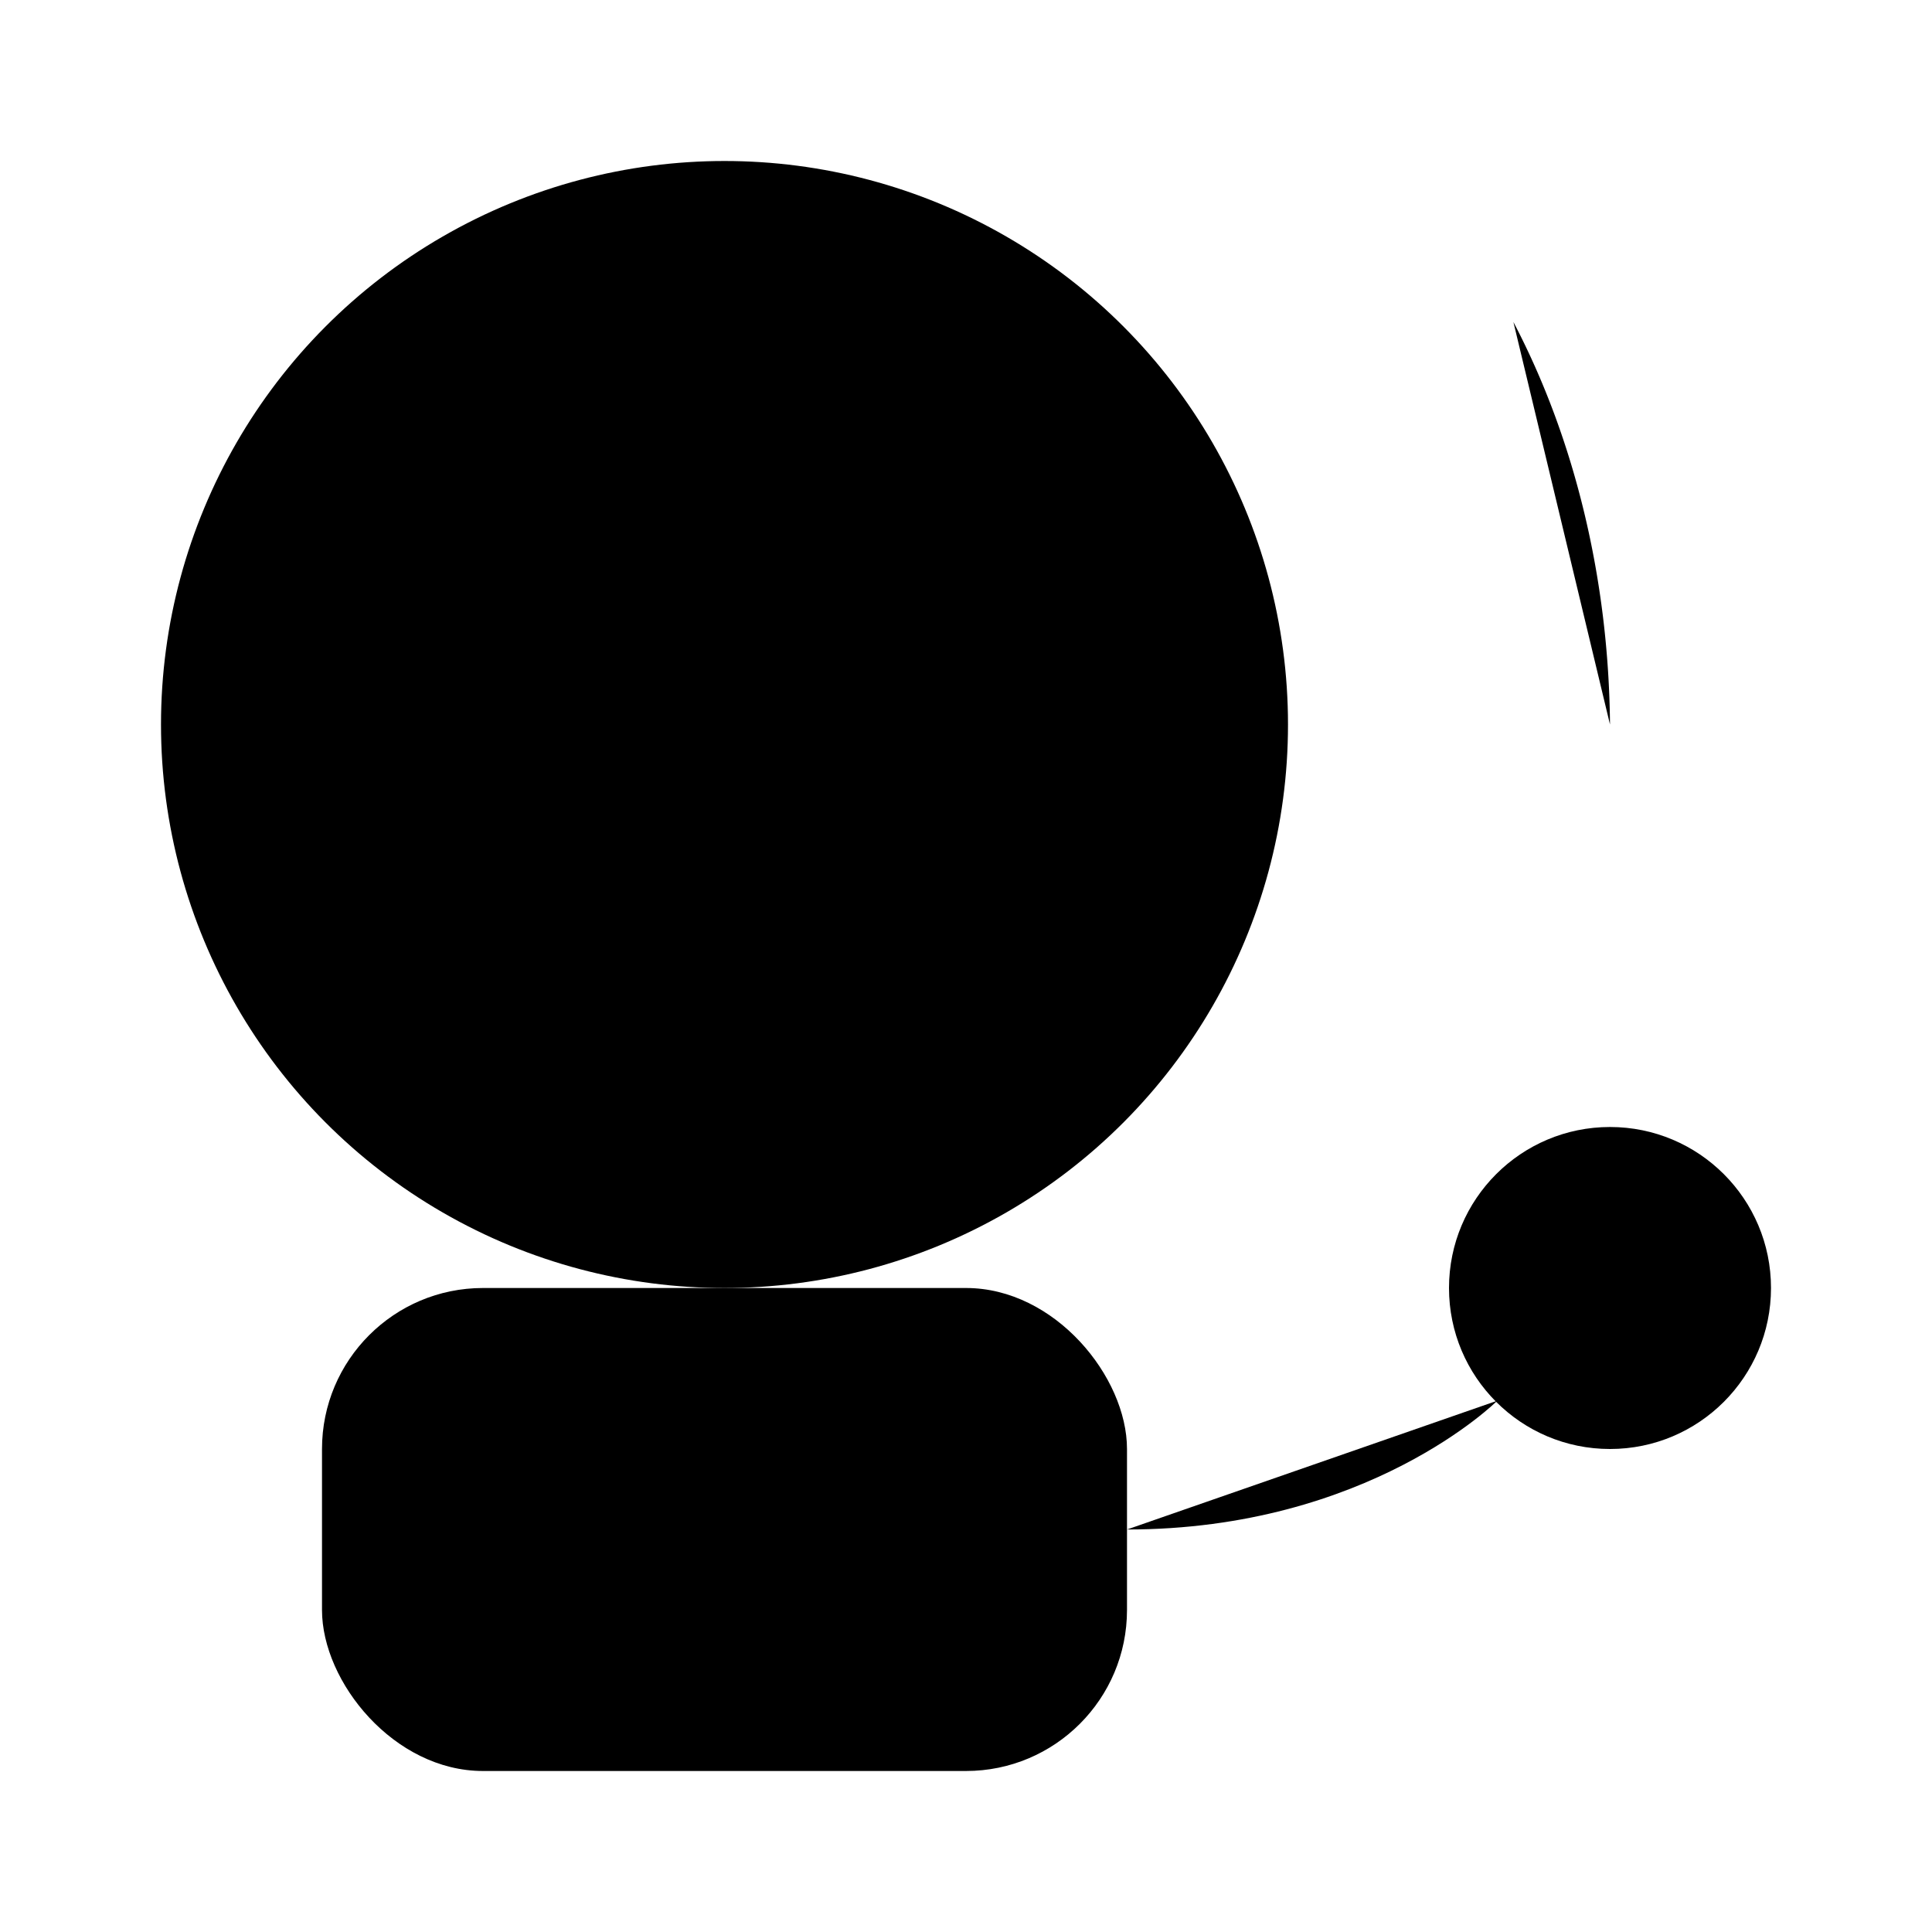 <svg class="pr-icon-lucide" xmlns="http://www.w3.org/2000/svg" width="24" height="24" viewBox="0 0 24 24">
    <path d="M18.8 4A6.3 8.7 0 0 1 20 9"/>
    <path d="M9 9h.01"/>
    <circle cx="9" cy="9" r="7"/>
    <rect width="10" height="6" x="4" y="16" rx="2"/>
    <path d="M14 19c3 0 4.6-1.6 4.6-1.6"/>
    <circle cx="20" cy="16" r="2"/>
</svg>